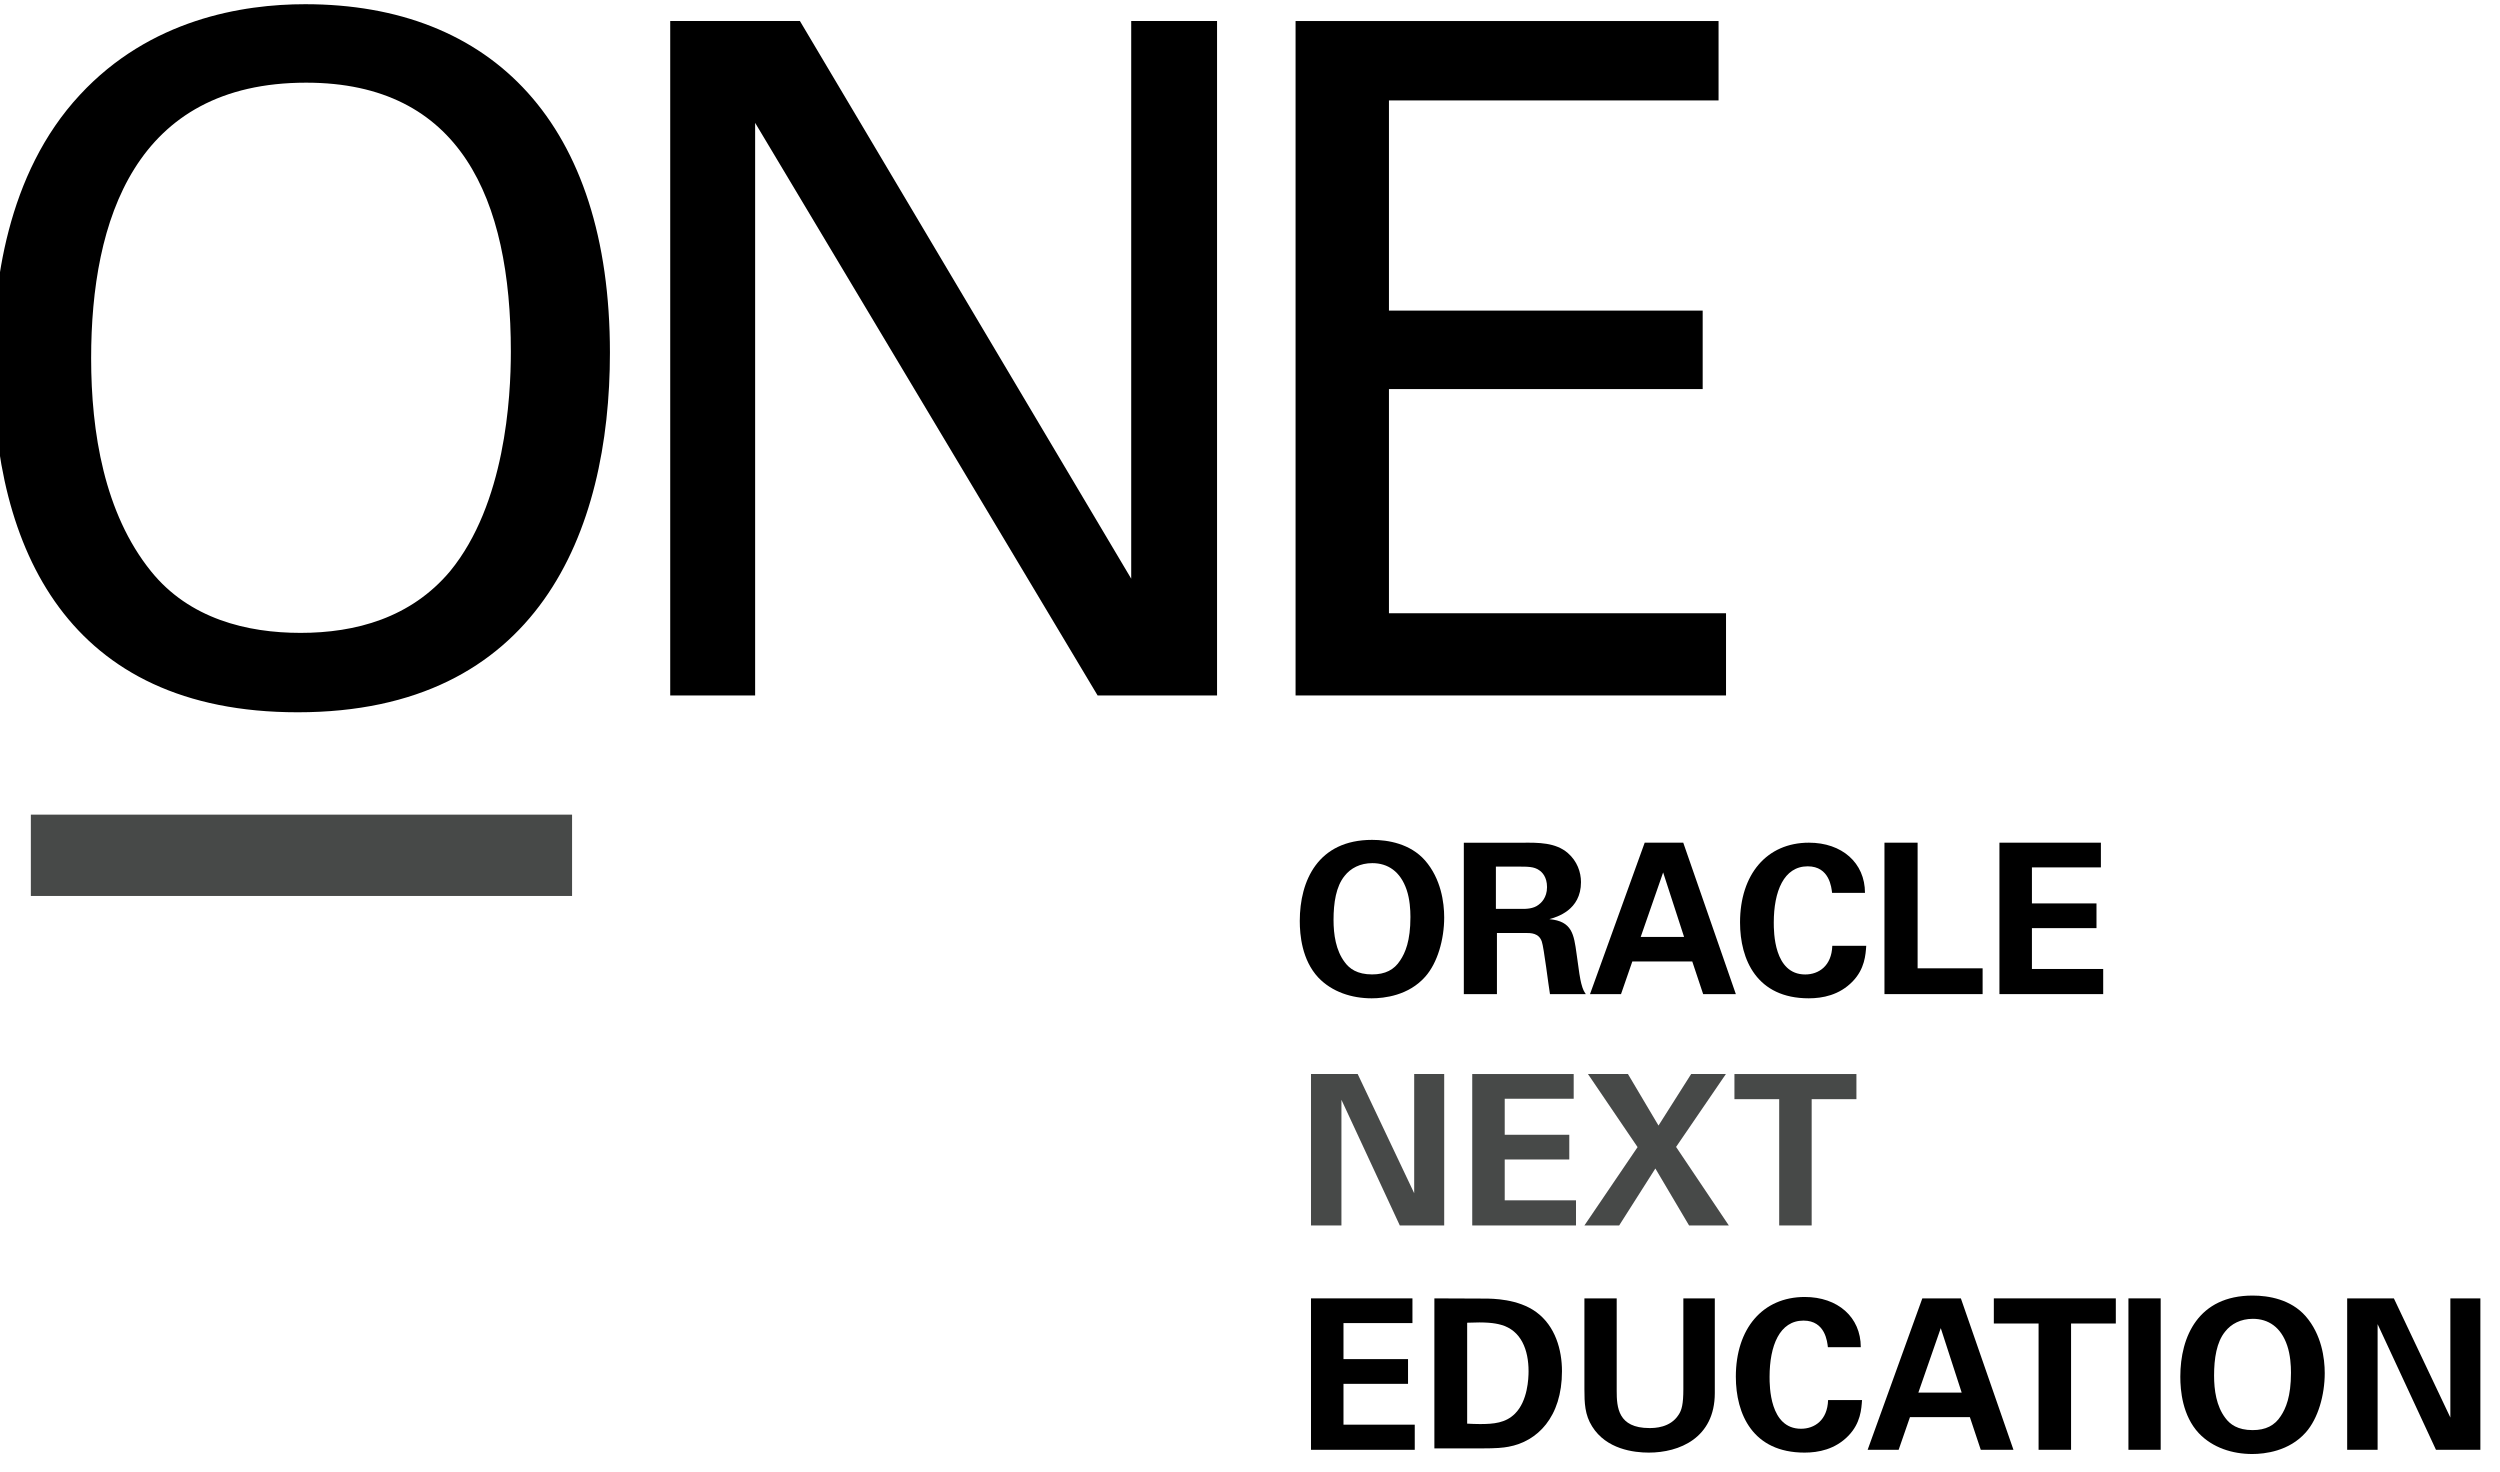 <?xml version="1.0" encoding="UTF-8"?>
<svg width="1783px" height="1050px" viewBox="0 0 1783 1050" version="1.1" xmlns="http://www.w3.org/2000/svg" xmlns:xlink="http://www.w3.org/1999/xlink">
    <!-- Generator: Sketch 51.3 (57544) - http://www.bohemiancoding.com/sketch -->
    <title>Oracle-Project-ONE-LOGO</title>
    <desc>Created with Sketch.</desc>
    <defs></defs>
    <g id="Oracle-Project-ONE-LOGO" stroke="none" stroke-width="1" fill="none" fill-rule="evenodd">
        <path d="M107.674,407.4 C135,441.378 176.333,451.371 214.335,451.371 C253.667,451.371 292.999,440.711 321.005,407.4 C360.338,359.432 364.34,283.482 364.34,250.836 C364.34,141.575 328.339,58.963 218.337,58.963 C96.338,58.963 65,156.899 65,255.501 C65,308.132 74.335,366.094 107.674,407.4 Z M57.005,67.625 C107.004,13.66 173.001,3 217.667,3 C351.002,3 435,88.278 435,251.503 C435,379.419 383.671,508 212.333,508 C48.34,508 -5,391.411 -5,259.498 C-5,204.867 4.335,124.254 57.005,67.625 Z" id="Fill-4" fill="#000"></path>
        <polyline id="Fill-5" fill="#000" points="478 15 570.506 15 806.779 412.724 806.779 15 868 15 868 496 782.816 496 538.562 87.616 538.562 496 478 496 478 15"></polyline>
        <polyline id="Fill-6" fill="#000" points="924 15 1225.673 15 1225.673 71.627 990.595 71.627 990.595 221.524 1214.349 221.524 1214.349 277.484 990.595 277.484 990.595 437.373 1231 437.373 1231 496 924 496 924 15"></polyline>
        <path d="M959.103,686.284 C962.374,690.776 967.877,694.956 978.575,694.956 C987.937,694.956 994.327,691.668 998.634,684.941 C1002.204,679.567 1005.922,671.195 1005.922,654.001 C1005.922,648.778 1005.474,641.299 1003.251,634.722 C998.784,621.428 989.721,615.593 978.724,615.593 C970.1,615.593 963.261,619.182 958.954,624.706 C952.862,632.185 951.078,643.845 951.078,656.097 C951.078,666.413 952.713,677.923 959.103,686.284 Z M978.575,599 C990.02,599 1005.773,601.697 1016.321,613.648 C1027.767,626.801 1030,643.695 1030,654.302 C1030,670.002 1025.244,686.735 1016.471,696.6 C1004.586,710.055 987.199,712 978.276,712 C964.158,712 950.041,707.508 940.23,697.202 C928.486,684.64 927,666.714 927,656.848 C927,628.145 939.931,599 978.575,599 Z" id="Fill-7" fill="#000"></path>
        <path d="M1066.873,648.226 L1085.555,648.226 C1088.252,648.226 1093.627,648.226 1097.367,645.241 C1099.012,644.039 1103.344,640.312 1103.344,632.689 C1103.344,625.377 1099.764,621.941 1097.668,620.599 C1094.078,618.064 1089.746,618.064 1082.416,618.064 L1066.873,618.064 L1066.873,648.226 Z M1044,601.035 L1085.404,601.035 C1097.367,600.885 1109.481,600.885 1118.145,608.358 C1124.873,614.178 1127.561,622.091 1127.561,629.113 C1127.561,649.268 1110.223,654.046 1104.988,655.538 C1121.283,657.031 1122.476,666.297 1124.422,680.331 C1126.066,693.023 1126.969,698.252 1127.711,701.237 C1128.914,706.015 1129.807,707.207 1131,709 L1105.439,709 C1104.397,703.03 1101.108,675.703 1099.613,671.516 C1097.518,665.395 1091.832,665.395 1087.951,665.395 L1067.615,665.395 L1067.615,709 L1044,709 L1044,601.035 Z" id="Fill-8" fill="#000"></path>
        <path d="M1201.085,668.217 L1186.15,622.213 L1170.153,668.217 L1201.085,668.217 Z M1200.493,601 L1238,709 L1214.686,709 L1206.918,685.703 L1164.18,685.703 L1156.111,709 L1134,709 L1173,601 L1200.493,601 Z" id="Fill-9" fill="#000"></path>
        <path d="M1306.642,636.806 C1306.194,633.083 1304.859,617.862 1289.268,617.862 C1272.182,617.862 1265.059,635.765 1265.059,657.991 C1265.059,664.406 1265.059,694.988 1287.484,694.988 C1297.138,694.988 1306.343,688.873 1306.791,674.553 L1331,674.553 C1330.552,680.968 1329.954,690.965 1321.346,699.911 C1311.842,709.758 1299.808,712 1290.005,712 C1253.025,712 1241,684.55 1241,657.841 C1241,623.676 1260.008,601 1290.154,601 C1313.616,601 1330.103,615.33 1330.103,636.806 L1306.642,636.806" id="Fill-10" fill="#000"></path>
        <polyline id="Fill-11" fill="#000" points="1344 601 1367.638 601 1367.638 690.607 1414 690.607 1414 709 1344 709 1344 601"></polyline>
        <polyline id="Fill-12" fill="#000" points="1426 601 1498.355 601 1498.355 618.626 1449.166 618.626 1449.166 644.318 1495.216 644.318 1495.216 661.944 1449.166 661.944 1449.166 691.073 1500 691.073 1500 709 1426 709 1426 601"></polyline>
        <polyline id="Fill-13" fill="#474948" points="935 766 968.309 766 1008.599 850.993 1008.599 766 1030 766 1030 874 998.337 874 956.711 784.367 956.711 874 935 874 935 766"></polyline>
        <polyline id="Fill-14" fill="#474948" points="1050 766 1122.355 766 1122.355 783.626 1073.166 783.626 1073.166 809.318 1119.216 809.318 1119.216 826.944 1073.166 826.944 1073.166 856.073 1124 856.073 1124 874 1050 874 1050 766"></polyline>
        <polyline id="Fill-15" fill="#474948" points="1161.052 766 1182.842 802.745 1206.133 766 1230.907 766 1195.379 817.986 1233 874 1204.641 874 1180.609 833.367 1154.784 874 1130 874 1167.922 818.126 1132.533 766 1161.052 766"></polyline>
        <polyline id="Fill-16" fill="#474948" points="1268.918 783.927 1237 783.927 1237 766 1324 766 1324 783.927 1292.082 783.927 1292.082 874 1268.918 874 1268.918 783.927"></polyline>
        <polyline id="Fill-17" fill="#000" points="935 926 1007.356 926 1007.356 943.626 958.173 943.626 958.173 969.318 1004.207 969.318 1004.207 986.954 958.173 986.954 958.173 1016.073 1009 1016.073 1009 1034 935 1034 935 926"></polyline>
        <path d="M1046.379,1015.339 C1048.917,1015.489 1052.784,1015.638 1055.471,1015.638 C1065.303,1015.638 1073.785,1014.901 1080.489,1008.221 C1089.571,999.162 1090.171,983.134 1090.171,977.947 C1090.171,962.805 1084.956,948.857 1070.508,944.845 C1065.742,943.511 1059.638,942.775 1046.379,943.362 L1046.379,1015.339 Z M1023,926 L1058.599,926.149 C1064.553,926.149 1082.727,926.299 1095.686,935.796 C1109.234,945.741 1114,962.656 1114,977.947 C1114,1010.889 1096.276,1028.102 1075.874,1031.815 C1071.847,1032.562 1067.381,1033 1056.511,1033 L1023,1033 L1023,926 Z" id="Fill-18" fill="#000"></path>
        <path d="M1153.031,926 L1153.031,991.847 C1153.031,1003.674 1153.918,1018.492 1176.351,1018.492 C1180.068,1018.492 1191.209,1018.341 1197.149,1009.065 C1199.381,1005.772 1200.567,1001.575 1200.567,990.653 L1200.567,926 L1223,926 L1223,993.494 C1223,1025.67 1197.597,1036 1175.902,1036 C1165.209,1036 1145.596,1033.611 1135.491,1017.297 C1130.299,1009.065 1130,1000.682 1130,990.653 L1130,926 L1153.031,926" id="Fill-19" fill="#000"></path>
        <path d="M1303.642,960.799 C1303.204,957.076 1301.869,941.854 1286.268,941.854 C1269.192,941.854 1262.059,959.758 1262.059,981.986 C1262.059,988.401 1262.059,1018.986 1284.484,1018.986 C1294.138,1018.986 1303.353,1012.871 1303.791,998.55 L1328,998.55 C1327.562,1004.965 1326.964,1014.963 1318.346,1023.91 C1308.842,1033.758 1296.818,1036 1287.015,1036 C1250.035,1036 1238,1008.548 1238,981.836 C1238,947.668 1257.008,925 1287.164,925 C1310.626,925 1327.113,939.322 1327.113,960.799 L1303.642,960.799" id="Fill-20" fill="#000"></path>
        <path d="M1399.085,993.227 L1384.15,947.213 L1368.163,993.227 L1399.085,993.227 Z M1398.493,926 L1436,1034 L1412.686,1034 L1404.918,1010.703 L1362.18,1010.703 L1354.111,1034 L1332,1034 L1371,926 L1398.493,926 Z" id="Fill-21" fill="#000"></path>
        <polyline id="Fill-22" fill="#000" points="1453.918 943.927 1422 943.927 1422 926 1509 926 1509 943.927 1477.082 943.927 1477.082 1034 1453.918 1034 1453.918 943.927"></polyline>
        <polygon id="Fill-23" fill="#000" points="1518 1034 1541 1034 1541 926 1518 926"></polygon>
        <path d="M1587.103,1011.292 C1590.374,1015.774 1595.877,1019.955 1606.575,1019.955 C1615.937,1019.955 1622.327,1016.666 1626.644,1009.938 C1630.204,1004.564 1633.922,996.192 1633.922,979.006 C1633.922,973.772 1633.474,966.292 1631.251,959.715 C1626.794,946.42 1617.721,940.584 1606.724,940.584 C1598.1,940.584 1591.271,944.174 1586.954,949.708 C1580.862,957.178 1579.078,968.839 1579.078,981.092 C1579.078,991.409 1580.713,1002.92 1587.103,1011.292 Z M1606.575,924 C1618.02,924 1633.773,926.687 1644.331,938.649 C1655.777,951.794 1658,968.689 1658,979.297 C1658,994.998 1653.244,1011.733 1644.481,1021.599 C1632.586,1035.055 1615.199,1037 1606.276,1037 C1592.158,1037 1578.041,1032.518 1568.23,1022.201 C1556.486,1009.647 1555,991.71 1555,981.844 C1555,953.137 1567.931,924 1606.575,924 Z" id="Fill-24" fill="#000"></path>
        <polyline id="Fill-25" fill="#000" points="1674 926 1707.309 926 1747.599 1011.003 1747.599 926 1769 926 1769 1034 1737.337 1034 1695.711 944.377 1695.711 1034 1674 1034 1674 926"></polyline>
        <polygon id="Fill-26" fill="#474948" points="22 639 408 639 408 581 22 581"></polygon>
    </g>
</svg>